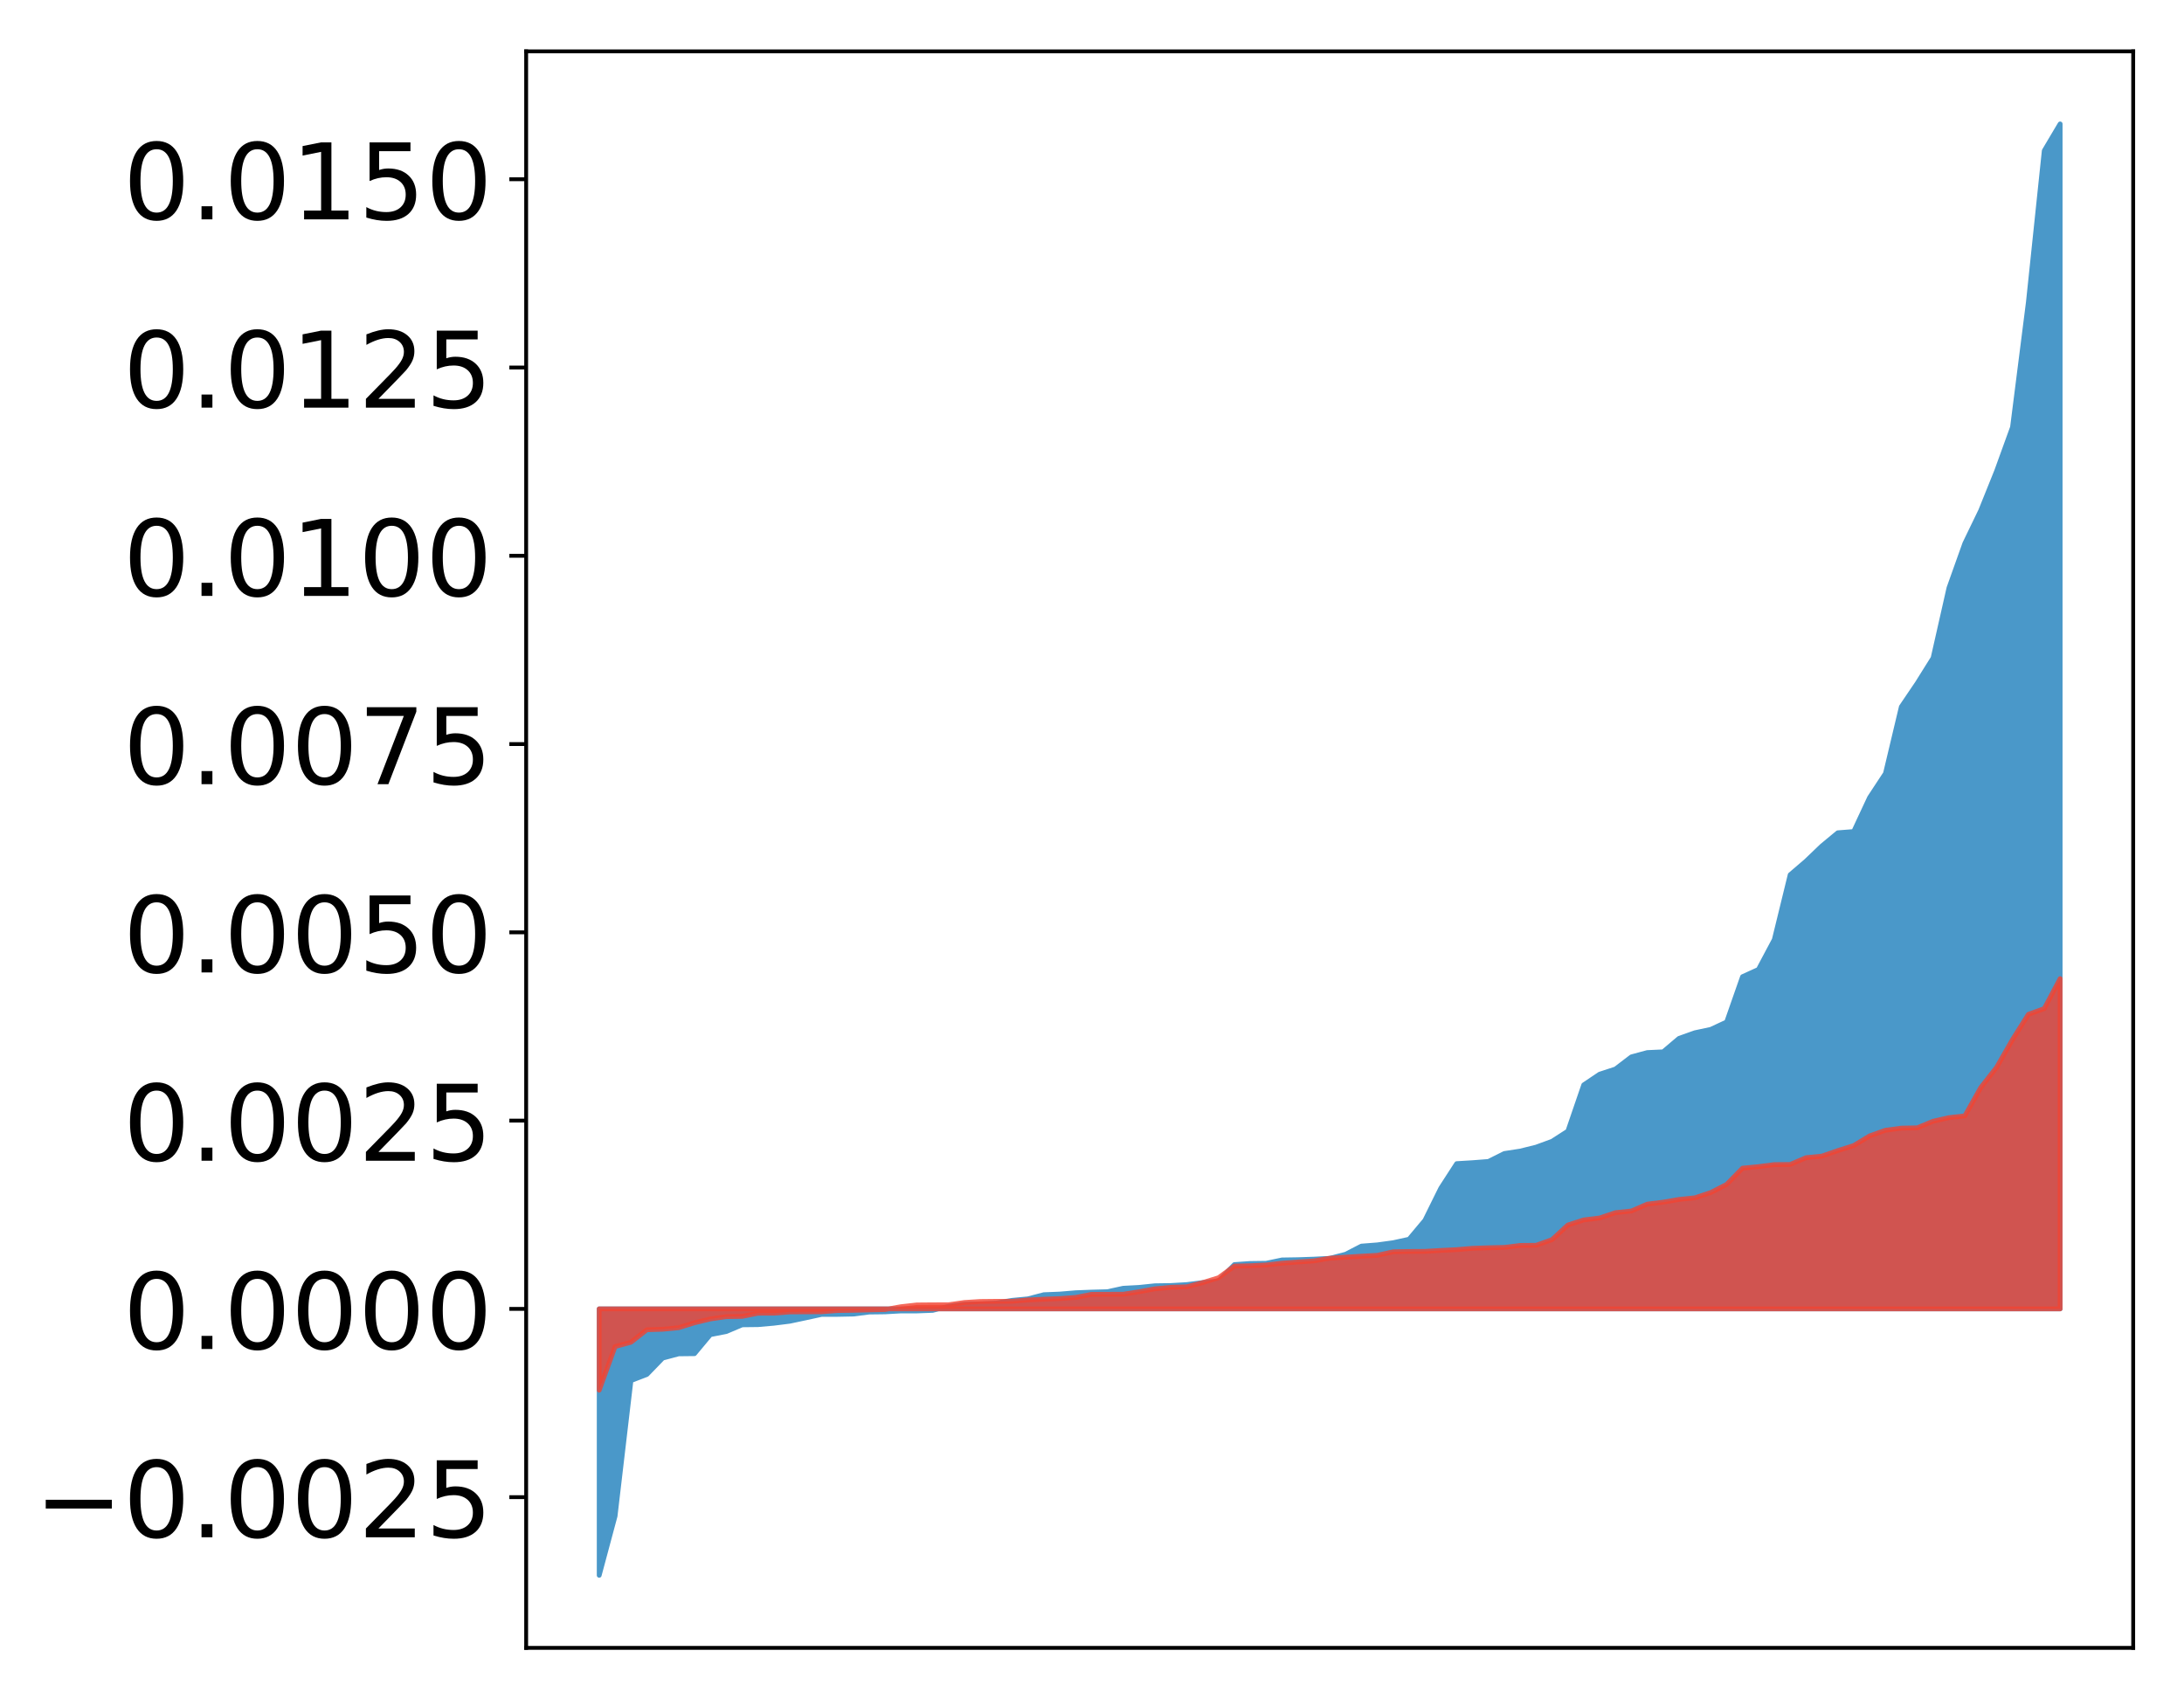 <?xml version="1.0" encoding="utf-8" standalone="no"?>
<!DOCTYPE svg PUBLIC "-//W3C//DTD SVG 1.1//EN"
  "http://www.w3.org/Graphics/SVG/1.1/DTD/svg11.dtd">
<!-- Created with matplotlib (http://matplotlib.org/) -->
<svg height="354pt" version="1.1" viewBox="0 0 455 354" width="455pt" xmlns="http://www.w3.org/2000/svg" xmlns:xlink="http://www.w3.org/1999/xlink">
 <defs>
  <style type="text/css">
*{stroke-linecap:butt;stroke-linejoin:round;}
  </style>
 </defs>
 <g id="figure_1">
  <g id="patch_1">
   <path d="M 0 354.04 
L 455.115 354.04 
L 455.115 0 
L 0 0 
z
" style="fill:#ffffff;"/>
  </g>
  <g id="axes_1">
   <g id="patch_2">
    <path d="M 109.615 343.34 
L 444.415 343.34 
L 444.415 10.7 
L 109.615 10.7 
z
" style="fill:#ffffff;"/>
   </g>
   <g id="PolyCollection_1">
    <defs>
     <path d="M 124.833 -25.82 
L 124.833 -81.334 
L 128.141 -81.334 
L 131.449 -81.334 
L 134.758 -81.334 
L 138.066 -81.334 
L 141.374 -81.334 
L 144.683 -81.334 
L 147.991 -81.334 
L 151.299 -81.334 
L 154.608 -81.334 
L 157.916 -81.334 
L 161.224 -81.334 
L 164.532 -81.334 
L 167.841 -81.334 
L 171.149 -81.334 
L 174.457 -81.334 
L 177.766 -81.334 
L 181.074 -81.334 
L 184.382 -81.334 
L 187.691 -81.334 
L 190.999 -81.334 
L 194.307 -81.334 
L 197.615 -81.334 
L 200.924 -81.334 
L 204.232 -81.334 
L 207.54 -81.334 
L 210.849 -81.334 
L 214.157 -81.334 
L 217.465 -81.334 
L 220.774 -81.334 
L 224.082 -81.334 
L 227.39 -81.334 
L 230.698 -81.334 
L 234.007 -81.334 
L 237.315 -81.334 
L 240.623 -81.334 
L 243.932 -81.334 
L 247.24 -81.334 
L 250.548 -81.334 
L 253.857 -81.334 
L 257.165 -81.334 
L 260.473 -81.334 
L 263.781 -81.334 
L 267.09 -81.334 
L 270.398 -81.334 
L 273.706 -81.334 
L 277.015 -81.334 
L 280.323 -81.334 
L 283.631 -81.334 
L 286.94 -81.334 
L 290.248 -81.334 
L 293.556 -81.334 
L 296.864 -81.334 
L 300.173 -81.334 
L 303.481 -81.334 
L 306.789 -81.334 
L 310.098 -81.334 
L 313.406 -81.334 
L 316.714 -81.334 
L 320.023 -81.334 
L 323.331 -81.334 
L 326.639 -81.334 
L 329.947 -81.334 
L 333.256 -81.334 
L 336.564 -81.334 
L 339.872 -81.334 
L 343.181 -81.334 
L 346.489 -81.334 
L 349.797 -81.334 
L 353.106 -81.334 
L 356.414 -81.334 
L 359.722 -81.334 
L 363.03 -81.334 
L 366.339 -81.334 
L 369.647 -81.334 
L 372.955 -81.334 
L 376.264 -81.334 
L 379.572 -81.334 
L 382.88 -81.334 
L 386.189 -81.334 
L 389.497 -81.334 
L 392.805 -81.334 
L 396.114 -81.334 
L 399.422 -81.334 
L 402.73 -81.334 
L 406.038 -81.334 
L 409.347 -81.334 
L 412.655 -81.334 
L 415.963 -81.334 
L 419.272 -81.334 
L 422.58 -81.334 
L 425.888 -81.334 
L 429.197 -81.334 
L 429.197 -328.22 
L 429.197 -328.22 
L 425.888 -322.644 
L 422.58 -291.086 
L 419.272 -265.02 
L 415.963 -255.892 
L 412.655 -247.676 
L 409.347 -240.833 
L 406.038 -231.563 
L 402.73 -216.954 
L 399.422 -211.67 
L 396.114 -206.785 
L 392.805 -192.891 
L 389.497 -187.865 
L 386.189 -180.787 
L 382.88 -180.53 
L 379.572 -177.79 
L 376.264 -174.62 
L 372.955 -171.786 
L 369.647 -158.269 
L 366.339 -152.05 
L 363.03 -150.547 
L 359.722 -141.107 
L 356.414 -139.567 
L 353.106 -138.865 
L 349.797 -137.688 
L 346.489 -134.888 
L 343.181 -134.735 
L 339.872 -133.84 
L 336.564 -131.312 
L 333.256 -130.229 
L 329.947 -128.003 
L 326.639 -118.366 
L 323.331 -116.241 
L 320.023 -115.031 
L 316.714 -114.213 
L 313.406 -113.703 
L 310.098 -112.051 
L 306.789 -111.796 
L 303.481 -111.596 
L 300.173 -106.486 
L 296.864 -99.791 
L 293.556 -95.844 
L 290.248 -95.121 
L 286.94 -94.669 
L 283.631 -94.412 
L 280.323 -92.707 
L 277.015 -91.862 
L 273.706 -91.696 
L 270.398 -91.582 
L 267.09 -91.528 
L 263.781 -90.836 
L 260.473 -90.792 
L 257.165 -90.561 
L 253.857 -87.139 
L 250.548 -86.807 
L 247.24 -86.394 
L 243.932 -86.201 
L 240.623 -86.15 
L 237.315 -85.807 
L 234.007 -85.63 
L 230.698 -84.911 
L 227.39 -84.824 
L 224.082 -84.695 
L 220.774 -84.418 
L 217.465 -84.286 
L 214.157 -83.422 
L 210.849 -83.106 
L 207.54 -82.532 
L 204.232 -82.376 
L 200.924 -82.312 
L 197.615 -81.869 
L 194.307 -81.023 
L 190.999 -80.901 
L 187.691 -80.9 
L 184.382 -80.714 
L 181.074 -80.672 
L 177.766 -80.252 
L 174.457 -80.186 
L 171.149 -80.176 
L 167.841 -79.458 
L 164.532 -78.757 
L 161.224 -78.341 
L 157.916 -78.05 
L 154.608 -78.011 
L 151.299 -76.609 
L 147.991 -75.965 
L 144.683 -71.998 
L 141.374 -71.961 
L 138.066 -71.081 
L 134.758 -67.665 
L 131.449 -66.4 
L 128.141 -38.15 
L 124.833 -25.82 
z
" id="me03829eb9a" style="stroke:#4a98c9;"/>
    </defs>
    <g clip-path="url(#pd07c7330de)">
     <use style="fill:#4a98c9;stroke:#4a98c9;" x="0" xlink:href="#me03829eb9a" y="354.04"/>
    </g>
   </g>
   <g id="PolyCollection_2">
    <defs>
     <path d="M 124.833 -64.395 
L 124.833 -81.334 
L 128.141 -81.334 
L 131.449 -81.334 
L 134.758 -81.334 
L 138.066 -81.334 
L 141.374 -81.334 
L 144.683 -81.334 
L 147.991 -81.334 
L 151.299 -81.334 
L 154.608 -81.334 
L 157.916 -81.334 
L 161.224 -81.334 
L 164.532 -81.334 
L 167.841 -81.334 
L 171.149 -81.334 
L 174.457 -81.334 
L 177.766 -81.334 
L 181.074 -81.334 
L 184.382 -81.334 
L 187.691 -81.334 
L 190.999 -81.334 
L 194.307 -81.334 
L 197.615 -81.334 
L 200.924 -81.334 
L 204.232 -81.334 
L 207.54 -81.334 
L 210.849 -81.334 
L 214.157 -81.334 
L 217.465 -81.334 
L 220.774 -81.334 
L 224.082 -81.334 
L 227.39 -81.334 
L 230.698 -81.334 
L 234.007 -81.334 
L 237.315 -81.334 
L 240.623 -81.334 
L 243.932 -81.334 
L 247.24 -81.334 
L 250.548 -81.334 
L 253.857 -81.334 
L 257.165 -81.334 
L 260.473 -81.334 
L 263.781 -81.334 
L 267.09 -81.334 
L 270.398 -81.334 
L 273.706 -81.334 
L 277.015 -81.334 
L 280.323 -81.334 
L 283.631 -81.334 
L 286.94 -81.334 
L 290.248 -81.334 
L 293.556 -81.334 
L 296.864 -81.334 
L 300.173 -81.334 
L 303.481 -81.334 
L 306.789 -81.334 
L 310.098 -81.334 
L 313.406 -81.334 
L 316.714 -81.334 
L 320.023 -81.334 
L 323.331 -81.334 
L 326.639 -81.334 
L 329.947 -81.334 
L 333.256 -81.334 
L 336.564 -81.334 
L 339.872 -81.334 
L 343.181 -81.334 
L 346.489 -81.334 
L 349.797 -81.334 
L 353.106 -81.334 
L 356.414 -81.334 
L 359.722 -81.334 
L 363.03 -81.334 
L 366.339 -81.334 
L 369.647 -81.334 
L 372.955 -81.334 
L 376.264 -81.334 
L 379.572 -81.334 
L 382.88 -81.334 
L 386.189 -81.334 
L 389.497 -81.334 
L 392.805 -81.334 
L 396.114 -81.334 
L 399.422 -81.334 
L 402.73 -81.334 
L 406.038 -81.334 
L 409.347 -81.334 
L 412.655 -81.334 
L 415.963 -81.334 
L 419.272 -81.334 
L 422.58 -81.334 
L 425.888 -81.334 
L 429.197 -81.334 
L 429.197 -150.142 
L 429.197 -150.142 
L 425.888 -143.898 
L 422.58 -142.7 
L 419.272 -137.435 
L 415.963 -131.663 
L 412.655 -127.438 
L 409.347 -121.55 
L 406.038 -121.179 
L 402.73 -120.427 
L 399.422 -119.058 
L 396.114 -118.995 
L 392.805 -118.551 
L 389.497 -117.366 
L 386.189 -115.36 
L 382.88 -114.311 
L 379.572 -113.168 
L 376.264 -112.837 
L 372.955 -111.424 
L 369.647 -111.395 
L 366.339 -110.97 
L 363.03 -110.655 
L 359.722 -107.27 
L 356.414 -105.577 
L 353.106 -104.479 
L 349.797 -104.137 
L 346.489 -103.567 
L 343.181 -103.161 
L 339.872 -101.729 
L 336.564 -101.381 
L 333.256 -100.274 
L 329.947 -99.867 
L 326.639 -98.805 
L 323.331 -95.754 
L 320.023 -94.586 
L 316.714 -94.555 
L 313.406 -94.144 
L 310.098 -94.065 
L 306.789 -93.956 
L 303.481 -93.674 
L 300.173 -93.51 
L 296.864 -93.315 
L 293.556 -93.295 
L 290.248 -93.228 
L 286.94 -92.49 
L 283.631 -92.31 
L 280.323 -92.106 
L 277.015 -91.886 
L 273.706 -91.327 
L 270.398 -91.103 
L 267.09 -90.853 
L 263.781 -90.476 
L 260.473 -90.322 
L 257.165 -90.247 
L 253.857 -87.819 
L 250.548 -86.801 
L 247.24 -85.932 
L 243.932 -85.835 
L 240.623 -85.511 
L 237.315 -84.911 
L 234.007 -84.387 
L 230.698 -84.378 
L 227.39 -84.361 
L 224.082 -83.717 
L 220.774 -83.478 
L 217.465 -83.347 
L 214.157 -83.189 
L 210.849 -82.917 
L 207.54 -82.906 
L 204.232 -82.872 
L 200.924 -82.666 
L 197.615 -82.192 
L 194.307 -82.182 
L 190.999 -82.153 
L 187.691 -81.784 
L 184.382 -81.194 
L 181.074 -81.119 
L 177.766 -81.037 
L 174.457 -80.986 
L 171.149 -80.729 
L 167.841 -80.718 
L 164.532 -80.697 
L 161.224 -80.431 
L 157.916 -80.429 
L 154.608 -79.766 
L 151.299 -79.712 
L 147.991 -79.233 
L 144.683 -78.434 
L 141.374 -77.407 
L 138.066 -77.088 
L 134.758 -76.984 
L 131.449 -74.379 
L 128.141 -73.481 
L 124.833 -64.395 
z
" id="m6c2b715fe0" style="stroke:#f14432;stroke-opacity:0.8;"/>
    </defs>
    <g clip-path="url(#pd07c7330de)">
     <use style="fill:#f14432;fill-opacity:0.8;stroke:#f14432;stroke-opacity:0.8;" x="0" xlink:href="#m6c2b715fe0" y="354.04"/>
    </g>
   </g>
   <g id="matplotlib.axis_1"/>
   <g id="matplotlib.axis_2">
    <g id="ytick_1">
     <g id="line2d_1">
      <defs>
       <path d="M 0 0 
L -3.5 0 
" id="ma3b5ca70c6" style="stroke:#000000;stroke-width:0.8;"/>
      </defs>
      <g>
       <use style="stroke:#000000;stroke-width:0.8;" x="109.615" xlink:href="#ma3b5ca70c6" y="311.932"/>
      </g>
     </g>
     <g id="text_1">
      <!-- −0.0025 -->
      <defs>
       <path d="M 10.594 35.5 
L 73.188 35.5 
L 73.188 27.203 
L 10.594 27.203 
z
" id="DejaVuSans-2212"/>
       <path d="M 31.781 66.406 
Q 24.172 66.406 20.328 58.906 
Q 16.5 51.422 16.5 36.375 
Q 16.5 21.391 20.328 13.891 
Q 24.172 6.391 31.781 6.391 
Q 39.453 6.391 43.281 13.891 
Q 47.125 21.391 47.125 36.375 
Q 47.125 51.422 43.281 58.906 
Q 39.453 66.406 31.781 66.406 
z
M 31.781 74.219 
Q 44.047 74.219 50.516 64.516 
Q 56.984 54.828 56.984 36.375 
Q 56.984 17.969 50.516 8.266 
Q 44.047 -1.422 31.781 -1.422 
Q 19.531 -1.422 13.062 8.266 
Q 6.594 17.969 6.594 36.375 
Q 6.594 54.828 13.062 64.516 
Q 19.531 74.219 31.781 74.219 
z
" id="DejaVuSans-30"/>
       <path d="M 10.688 12.406 
L 21 12.406 
L 21 0 
L 10.688 0 
z
" id="DejaVuSans-2e"/>
       <path d="M 19.188 8.297 
L 53.609 8.297 
L 53.609 0 
L 7.328 0 
L 7.328 8.297 
Q 12.938 14.109 22.625 23.891 
Q 32.328 33.688 34.812 36.531 
Q 39.547 41.844 41.422 45.531 
Q 43.312 49.219 43.312 52.781 
Q 43.312 58.594 39.234 62.25 
Q 35.156 65.922 28.609 65.922 
Q 23.969 65.922 18.812 64.312 
Q 13.672 62.703 7.812 59.422 
L 7.812 69.391 
Q 13.766 71.781 18.938 73 
Q 24.125 74.219 28.422 74.219 
Q 39.75 74.219 46.484 68.547 
Q 53.219 62.891 53.219 53.422 
Q 53.219 48.922 51.531 44.891 
Q 49.859 40.875 45.406 35.406 
Q 44.188 33.984 37.641 27.219 
Q 31.109 20.453 19.188 8.297 
z
" id="DejaVuSans-32"/>
       <path d="M 10.797 72.906 
L 49.516 72.906 
L 49.516 64.594 
L 19.828 64.594 
L 19.828 46.734 
Q 21.969 47.469 24.109 47.828 
Q 26.266 48.188 28.422 48.188 
Q 40.625 48.188 47.75 41.5 
Q 54.891 34.812 54.891 23.391 
Q 54.891 11.625 47.562 5.094 
Q 40.234 -1.422 26.906 -1.422 
Q 22.312 -1.422 17.547 -0.641 
Q 12.797 0.141 7.719 1.703 
L 7.719 11.625 
Q 12.109 9.234 16.797 8.062 
Q 21.484 6.891 26.703 6.891 
Q 35.156 6.891 40.078 11.328 
Q 45.016 15.766 45.016 23.391 
Q 45.016 31 40.078 35.438 
Q 35.156 39.891 26.703 39.891 
Q 22.75 39.891 18.812 39.016 
Q 14.891 38.141 10.797 36.281 
z
" id="DejaVuSans-35"/>
      </defs>
      <g transform="translate(7.2 320.291)scale(0.22 -0.22)">
       <use xlink:href="#DejaVuSans-2212"/>
       <use x="83.789" xlink:href="#DejaVuSans-30"/>
       <use x="147.412" xlink:href="#DejaVuSans-2e"/>
       <use x="179.199" xlink:href="#DejaVuSans-30"/>
       <use x="242.822" xlink:href="#DejaVuSans-30"/>
       <use x="306.445" xlink:href="#DejaVuSans-32"/>
       <use x="370.068" xlink:href="#DejaVuSans-35"/>
      </g>
     </g>
    </g>
    <g id="ytick_2">
     <g id="line2d_2">
      <g>
       <use style="stroke:#000000;stroke-width:0.8;" x="109.615" xlink:href="#ma3b5ca70c6" y="272.706"/>
      </g>
     </g>
     <g id="text_2">
      <!-- 0.0000 -->
      <g transform="translate(25.635 281.064)scale(0.22 -0.22)">
       <use xlink:href="#DejaVuSans-30"/>
       <use x="63.623" xlink:href="#DejaVuSans-2e"/>
       <use x="95.41" xlink:href="#DejaVuSans-30"/>
       <use x="159.033" xlink:href="#DejaVuSans-30"/>
       <use x="222.656" xlink:href="#DejaVuSans-30"/>
       <use x="286.279" xlink:href="#DejaVuSans-30"/>
      </g>
     </g>
    </g>
    <g id="ytick_3">
     <g id="line2d_3">
      <g>
       <use style="stroke:#000000;stroke-width:0.8;" x="109.615" xlink:href="#ma3b5ca70c6" y="233.479"/>
      </g>
     </g>
     <g id="text_3">
      <!-- 0.0025 -->
      <g transform="translate(25.635 241.837)scale(0.22 -0.22)">
       <use xlink:href="#DejaVuSans-30"/>
       <use x="63.623" xlink:href="#DejaVuSans-2e"/>
       <use x="95.41" xlink:href="#DejaVuSans-30"/>
       <use x="159.033" xlink:href="#DejaVuSans-30"/>
       <use x="222.656" xlink:href="#DejaVuSans-32"/>
       <use x="286.279" xlink:href="#DejaVuSans-35"/>
      </g>
     </g>
    </g>
    <g id="ytick_4">
     <g id="line2d_4">
      <g>
       <use style="stroke:#000000;stroke-width:0.8;" x="109.615" xlink:href="#ma3b5ca70c6" y="194.252"/>
      </g>
     </g>
     <g id="text_4">
      <!-- 0.0050 -->
      <g transform="translate(25.635 202.61)scale(0.22 -0.22)">
       <use xlink:href="#DejaVuSans-30"/>
       <use x="63.623" xlink:href="#DejaVuSans-2e"/>
       <use x="95.41" xlink:href="#DejaVuSans-30"/>
       <use x="159.033" xlink:href="#DejaVuSans-30"/>
       <use x="222.656" xlink:href="#DejaVuSans-35"/>
       <use x="286.279" xlink:href="#DejaVuSans-30"/>
      </g>
     </g>
    </g>
    <g id="ytick_5">
     <g id="line2d_5">
      <g>
       <use style="stroke:#000000;stroke-width:0.8;" x="109.615" xlink:href="#ma3b5ca70c6" y="155.025"/>
      </g>
     </g>
     <g id="text_5">
      <!-- 0.0075 -->
      <defs>
       <path d="M 8.203 72.906 
L 55.078 72.906 
L 55.078 68.703 
L 28.609 0 
L 18.312 0 
L 43.219 64.594 
L 8.203 64.594 
z
" id="DejaVuSans-37"/>
      </defs>
      <g transform="translate(25.635 163.384)scale(0.22 -0.22)">
       <use xlink:href="#DejaVuSans-30"/>
       <use x="63.623" xlink:href="#DejaVuSans-2e"/>
       <use x="95.41" xlink:href="#DejaVuSans-30"/>
       <use x="159.033" xlink:href="#DejaVuSans-30"/>
       <use x="222.656" xlink:href="#DejaVuSans-37"/>
       <use x="286.279" xlink:href="#DejaVuSans-35"/>
      </g>
     </g>
    </g>
    <g id="ytick_6">
     <g id="line2d_6">
      <g>
       <use style="stroke:#000000;stroke-width:0.8;" x="109.615" xlink:href="#ma3b5ca70c6" y="115.798"/>
      </g>
     </g>
     <g id="text_6">
      <!-- 0.0100 -->
      <defs>
       <path d="M 12.406 8.297 
L 28.516 8.297 
L 28.516 63.922 
L 10.984 60.406 
L 10.984 69.391 
L 28.422 72.906 
L 38.281 72.906 
L 38.281 8.297 
L 54.391 8.297 
L 54.391 0 
L 12.406 0 
z
" id="DejaVuSans-31"/>
      </defs>
      <g transform="translate(25.635 124.157)scale(0.22 -0.22)">
       <use xlink:href="#DejaVuSans-30"/>
       <use x="63.623" xlink:href="#DejaVuSans-2e"/>
       <use x="95.41" xlink:href="#DejaVuSans-30"/>
       <use x="159.033" xlink:href="#DejaVuSans-31"/>
       <use x="222.656" xlink:href="#DejaVuSans-30"/>
       <use x="286.279" xlink:href="#DejaVuSans-30"/>
      </g>
     </g>
    </g>
    <g id="ytick_7">
     <g id="line2d_7">
      <g>
       <use style="stroke:#000000;stroke-width:0.8;" x="109.615" xlink:href="#ma3b5ca70c6" y="76.572"/>
      </g>
     </g>
     <g id="text_7">
      <!-- 0.0125 -->
      <g transform="translate(25.635 84.93)scale(0.22 -0.22)">
       <use xlink:href="#DejaVuSans-30"/>
       <use x="63.623" xlink:href="#DejaVuSans-2e"/>
       <use x="95.41" xlink:href="#DejaVuSans-30"/>
       <use x="159.033" xlink:href="#DejaVuSans-31"/>
       <use x="222.656" xlink:href="#DejaVuSans-32"/>
       <use x="286.279" xlink:href="#DejaVuSans-35"/>
      </g>
     </g>
    </g>
    <g id="ytick_8">
     <g id="line2d_8">
      <g>
       <use style="stroke:#000000;stroke-width:0.8;" x="109.615" xlink:href="#ma3b5ca70c6" y="37.345"/>
      </g>
     </g>
     <g id="text_8">
      <!-- 0.0150 -->
      <g transform="translate(25.635 45.703)scale(0.22 -0.22)">
       <use xlink:href="#DejaVuSans-30"/>
       <use x="63.623" xlink:href="#DejaVuSans-2e"/>
       <use x="95.41" xlink:href="#DejaVuSans-30"/>
       <use x="159.033" xlink:href="#DejaVuSans-31"/>
       <use x="222.656" xlink:href="#DejaVuSans-35"/>
       <use x="286.279" xlink:href="#DejaVuSans-30"/>
      </g>
     </g>
    </g>
   </g>
   <g id="patch_3">
    <path d="M 109.615 343.34 
L 109.615 10.7 
" style="fill:none;stroke:#000000;stroke-linecap:square;stroke-linejoin:miter;stroke-width:0.8;"/>
   </g>
   <g id="patch_4">
    <path d="M 444.415 343.34 
L 444.415 10.7 
" style="fill:none;stroke:#000000;stroke-linecap:square;stroke-linejoin:miter;stroke-width:0.8;"/>
   </g>
   <g id="patch_5">
    <path d="M 109.615 343.34 
L 444.415 343.34 
" style="fill:none;stroke:#000000;stroke-linecap:square;stroke-linejoin:miter;stroke-width:0.8;"/>
   </g>
   <g id="patch_6">
    <path d="M 109.615 10.7 
L 444.415 10.7 
" style="fill:none;stroke:#000000;stroke-linecap:square;stroke-linejoin:miter;stroke-width:0.8;"/>
   </g>
  </g>
 </g>
 <defs>
  <clipPath id="pd07c7330de">
   <rect height="332.64" width="334.8" x="109.615" y="10.7"/>
  </clipPath>
 </defs>
</svg>
